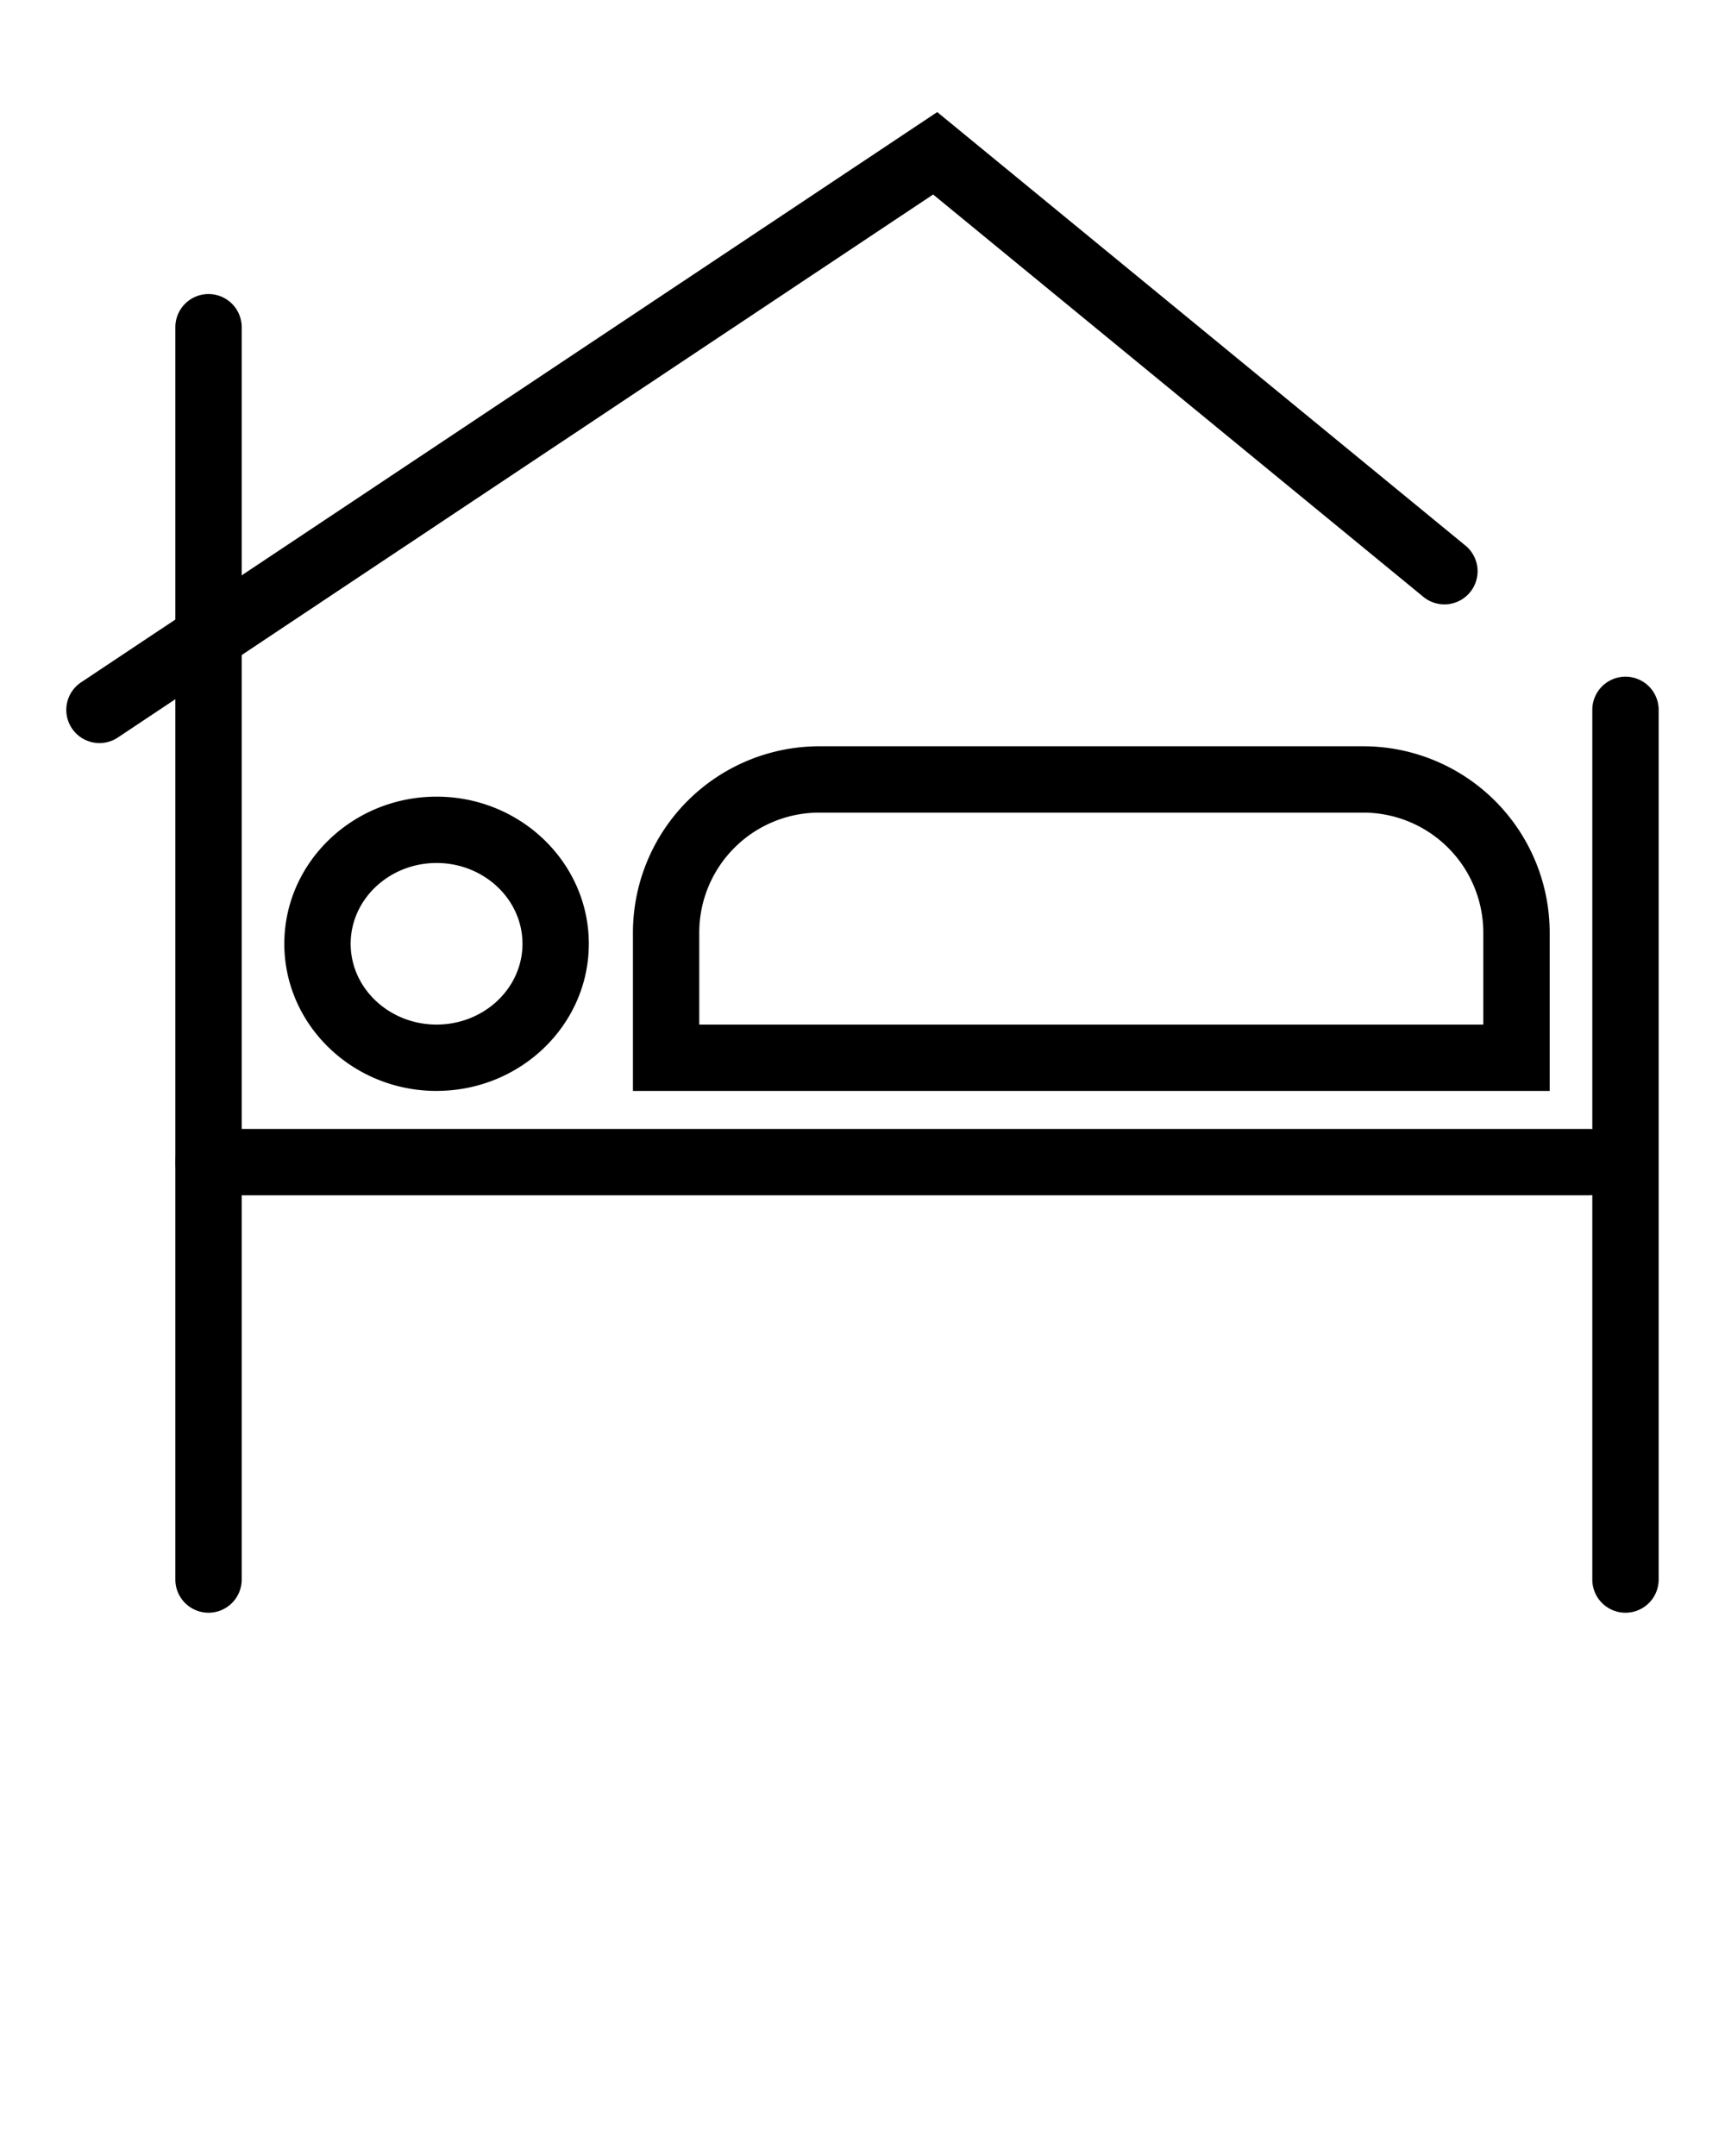 <svg xmlns="http://www.w3.org/2000/svg" xml:space="preserve" viewBox="0 0 52 65">
  <path fill="currentColor" d="M6.286 48.621a1 1 0 0 1-1-1V9.865a1 1 0 0 1 2 0v37.756a1 1 0 0 1-1 1zM49 48.621a1 1 0 0 1-1-1v-26.22a1 1 0 0 1 2 0v26.22a1 1 0 0 1-1 1z"/>
  <path fill="currentColor" d="M47.905 36.036H6.285a1 1 0 0 1 0-2h41.62a1 1 0 0 1 0 2zM46.714 32.89H19.08v-4.775a5.622 5.622 0 0 1 5.615-5.616H41.1a5.622 5.622 0 0 1 5.615 5.616v4.774zm-25.635-2h23.635v-2.775a3.62 3.62 0 0 0-3.615-3.616H24.694a3.62 3.62 0 0 0-3.615 3.616v2.774zM13.16 32.89c-2.53 0-4.589-1.99-4.589-4.436s2.059-4.436 4.59-4.436c2.53 0 4.589 1.99 4.589 4.436s-2.059 4.435-4.59 4.435zm0-6.872c-1.427 0-2.589 1.093-2.589 2.436s1.162 2.435 2.59 2.435 2.589-1.092 2.589-2.435-1.162-2.436-2.59-2.436zM3.001 22.402a.999.999 0 0 1-.555-1.832L28.253 3.379l15.905 13.055a1 1 0 1 1-1.268 1.546L28.129 5.864 3.554 22.234a.993.993 0 0 1-.553.168z"/>
</svg>
